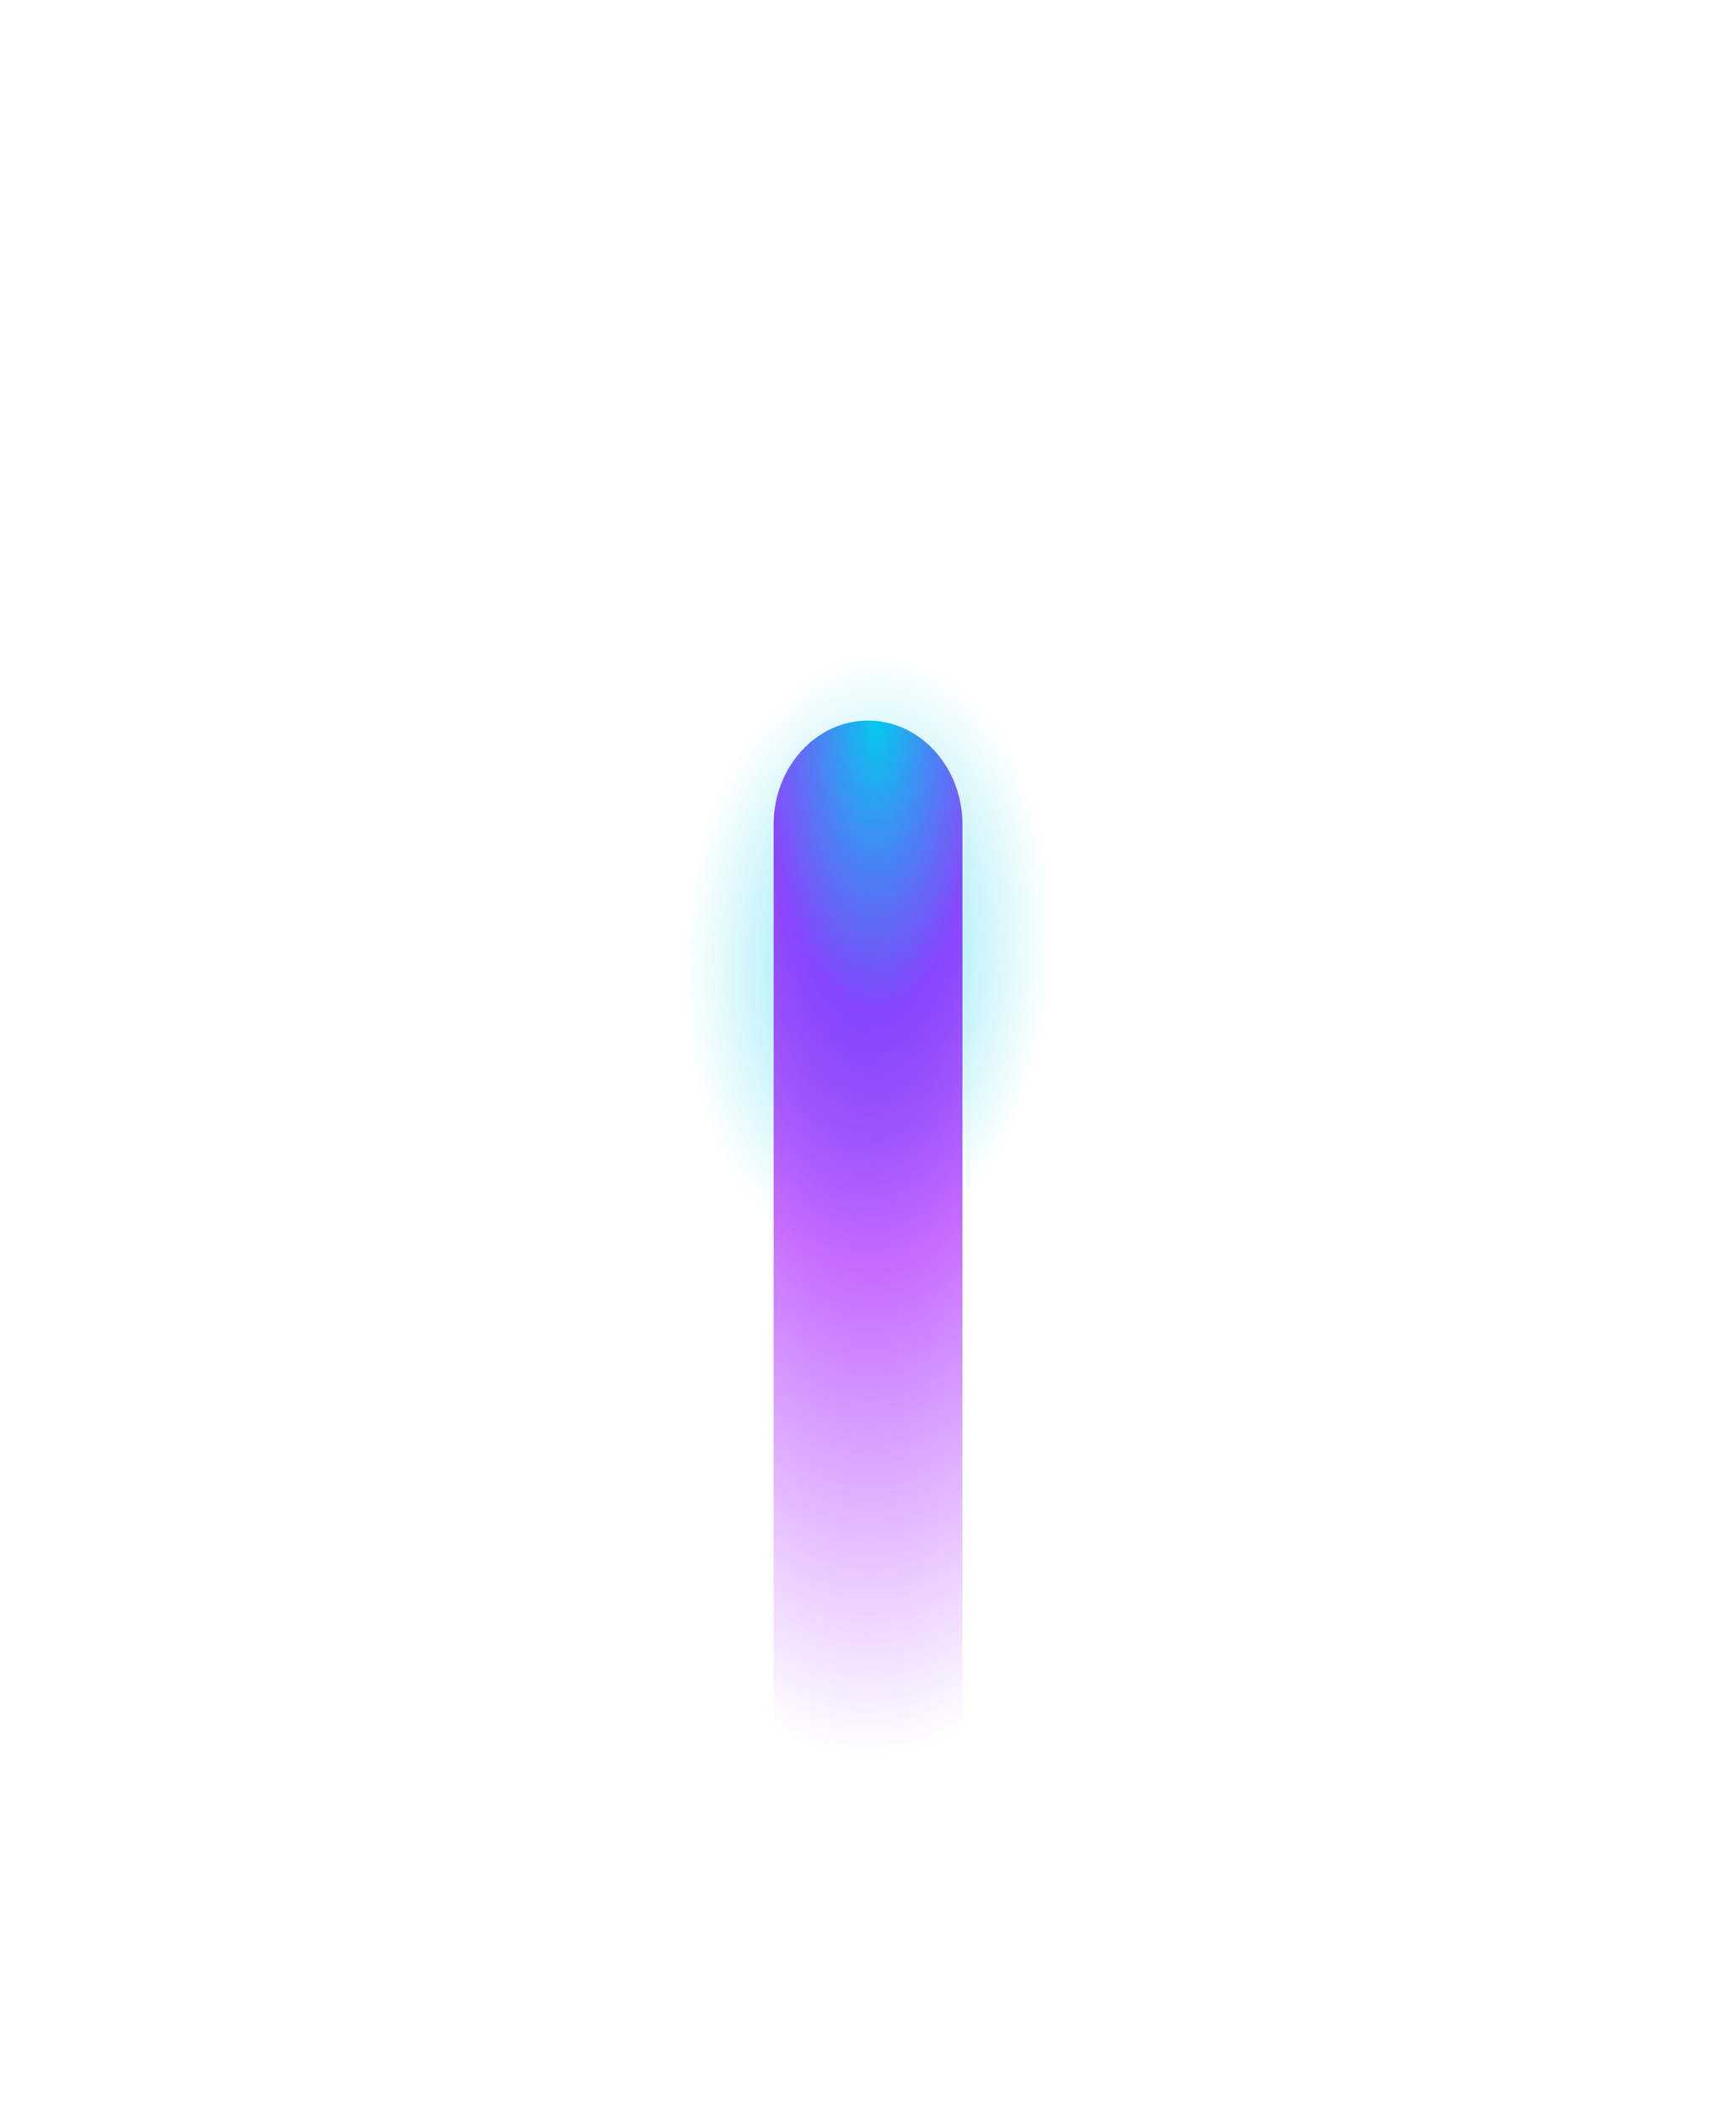 <svg width="327" height="397" viewBox="0 0 327 397" fill="none" xmlns="http://www.w3.org/2000/svg">
<g filter="url(#filter0_f_3_2145)">
<g filter="url(#filter1_f_3_2145)">
<ellipse cx="163.5" cy="179.906" rx="39.5" ry="55.907" fill="url(#paint0_radial_3_2145)" fill-opacity="0.8"/>
</g>
<path d="M145.726 155.287C145.726 144.469 153.688 135.7 163.509 135.7C173.331 135.7 181.292 144.469 181.292 155.287V373.413C181.292 384.231 173.331 393 163.509 393C153.688 393 145.726 384.231 145.726 373.413V155.287Z" fill="url(#paint1_radial_3_2145)"/>
</g>
<defs>
<filter id="filter0_f_3_2145" x="120" y="120" width="87" height="277" filterUnits="userSpaceOnUse" color-interpolation-filters="sRGB">
<feFlood flood-opacity="0" result="BackgroundImageFix"/>
<feBlend mode="normal" in="SourceGraphic" in2="BackgroundImageFix" result="shape"/>
<feGaussianBlur stdDeviation="2" result="effect1_foregroundBlur_3_2145"/>
</filter>
<filter id="filter1_f_3_2145" x="0" y="0" width="327" height="359.813" filterUnits="userSpaceOnUse" color-interpolation-filters="sRGB">
<feFlood flood-opacity="0" result="BackgroundImageFix"/>
<feBlend mode="normal" in="SourceGraphic" in2="BackgroundImageFix" result="shape"/>
<feGaussianBlur stdDeviation="62" result="effect1_foregroundBlur_3_2145"/>
</filter>
<radialGradient id="paint0_radial_3_2145" cx="0" cy="0" r="1" gradientUnits="userSpaceOnUse" gradientTransform="translate(163.5 179.906) rotate(93.366) scale(78.154 47.666)">
<stop stop-color="#00CBEC" stop-opacity="0.63"/>
<stop offset="0.73" stop-color="#00CBEC" stop-opacity="0"/>
</radialGradient>
<radialGradient id="paint1_radial_3_2145" cx="0" cy="0" r="1" gradientUnits="userSpaceOnUse" gradientTransform="translate(164.862 134.571) rotate(90.382) scale(204.358 77.87)">
<stop stop-color="#00CBEC"/>
<stop offset="0.275" stop-color="#8433FC" stop-opacity="0.9"/>
<stop offset="0.514" stop-color="#A112FF" stop-opacity="0.62"/>
<stop offset="0.962" stop-color="#A112FF" stop-opacity="0"/>
</radialGradient>
</defs>
</svg>
